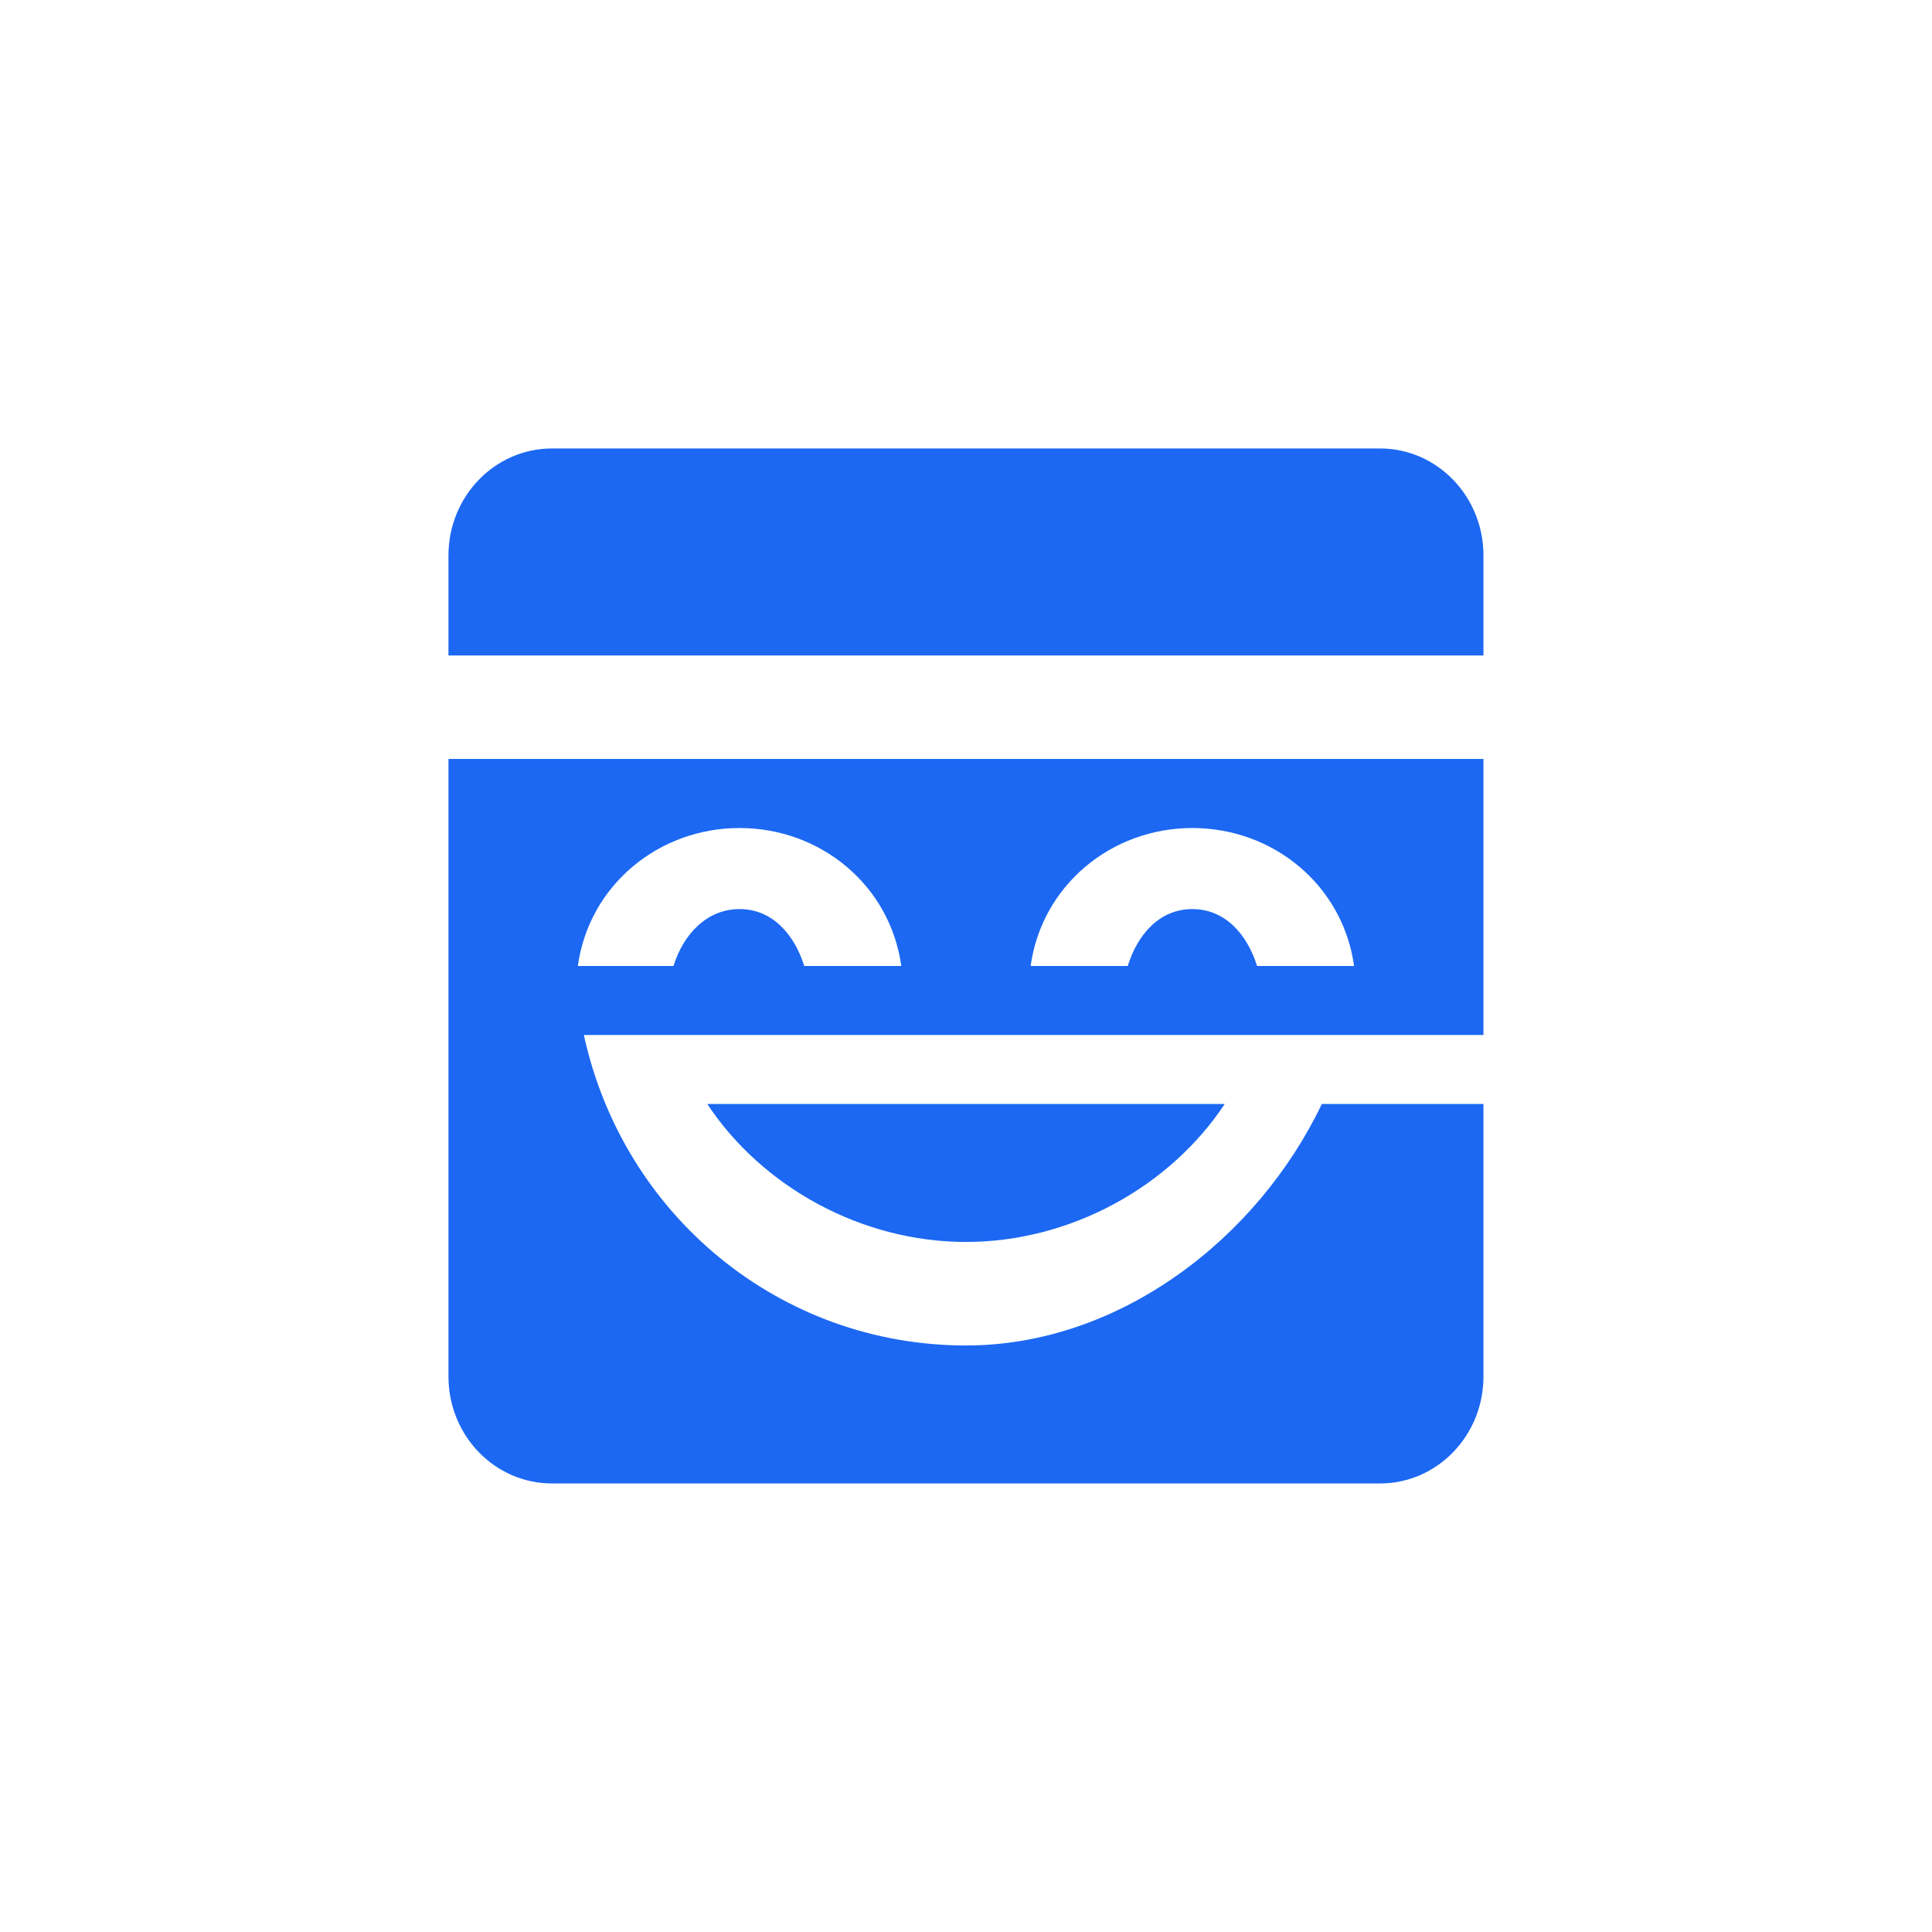 <svg width="24" height="24" viewBox="0 0 24 24" fill="none" xmlns="http://www.w3.org/2000/svg">
<path fill-rule="evenodd" clip-rule="evenodd" d="M18.428 9.428V12.857H7.253C7.741 15.096 9.686 16.714 12 16.714C13.913 16.714 15.628 15.376 16.42 13.714H18.428V17.1C18.428 17.834 17.853 18.428 17.143 18.428H6.857C6.147 18.428 5.571 17.834 5.571 17.1V9.428H18.428ZM15.214 13.714C14.532 14.744 13.298 15.428 12 15.428C10.701 15.428 9.467 14.744 8.786 13.714H15.214ZM9.187 10.286C8.18 10.286 7.317 10.998 7.178 12H8.366C8.486 11.614 8.774 11.293 9.187 11.293C9.6 11.293 9.87 11.615 9.991 12H11.196C11.058 10.998 10.195 10.286 9.187 10.286ZM14.812 10.286C13.805 10.286 12.942 10.998 12.803 12H14.009C14.129 11.614 14.399 11.293 14.812 11.293C15.226 11.293 15.495 11.615 15.616 12H16.821C16.682 10.998 15.82 10.286 14.812 10.286ZM17.143 5.571C17.853 5.571 18.428 6.166 18.428 6.9V8.143H5.571V6.9C5.571 6.166 6.147 5.571 6.857 5.571H17.143Z" fill="#1C68F3"/>
</svg>
